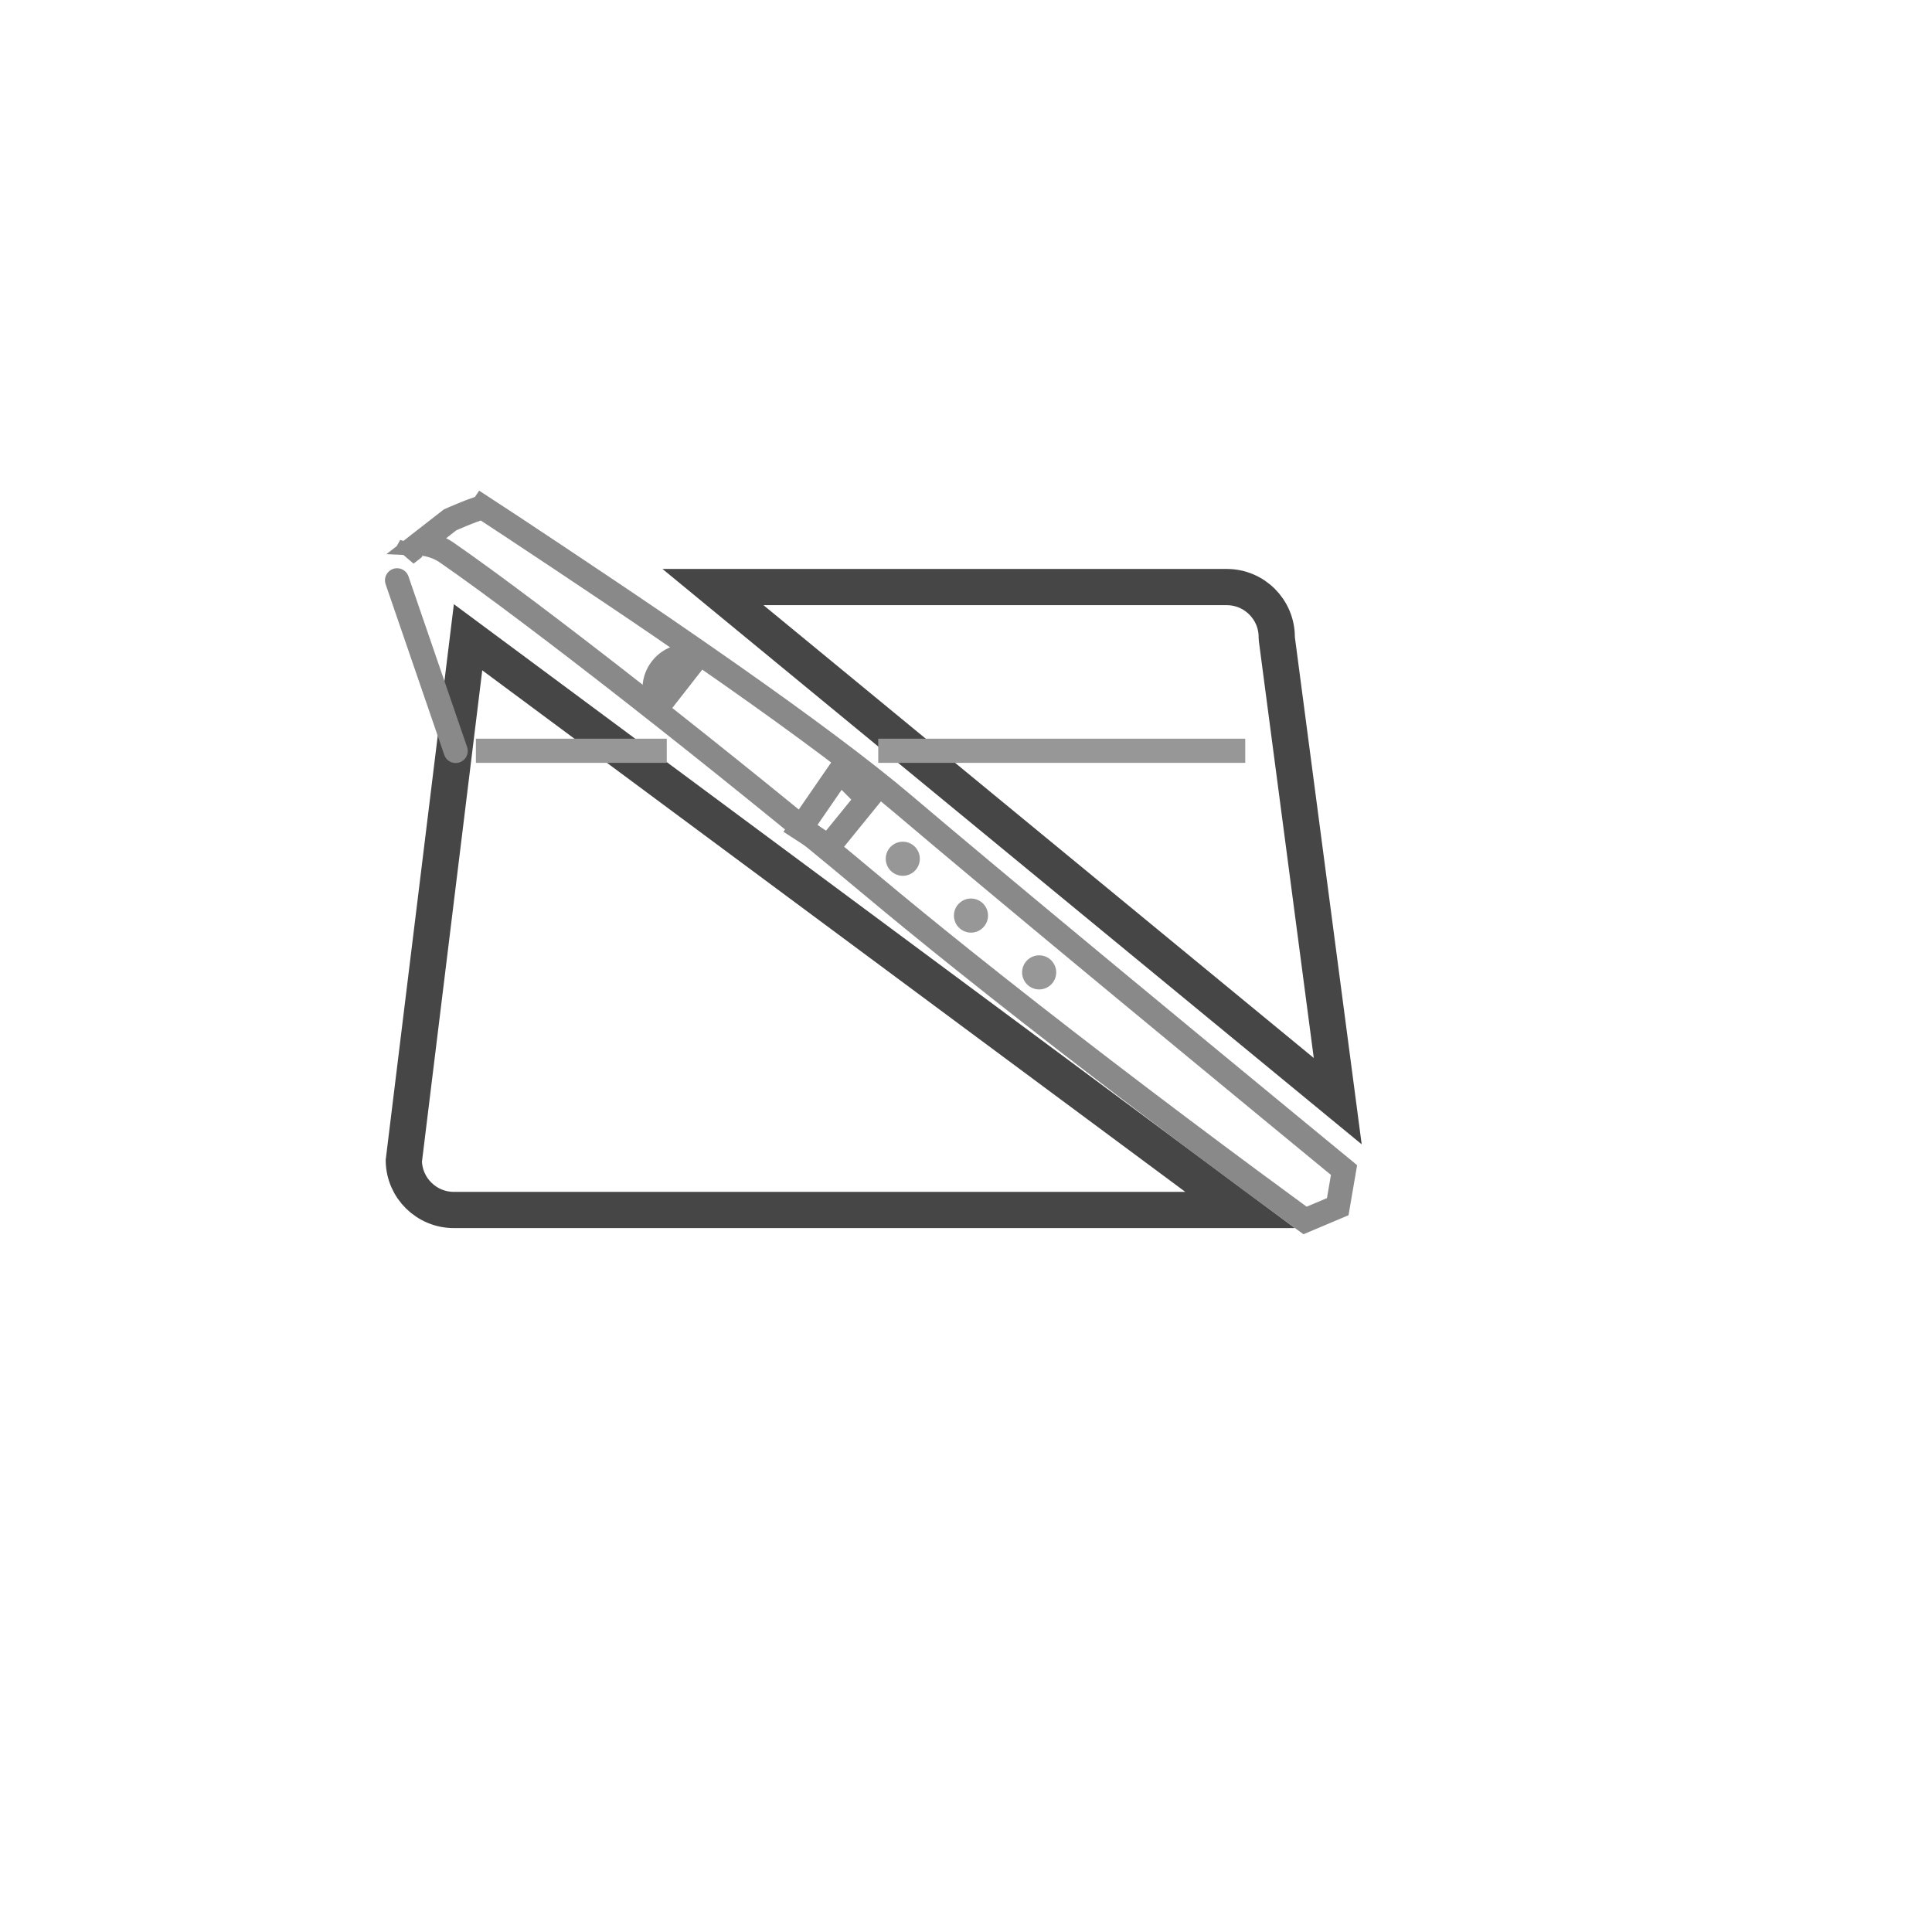 <?xml version="1.0" encoding="UTF-8"?>
<svg width="160px" height="160px" viewBox="0 0 160 160" version="1.1" xmlns="http://www.w3.org/2000/svg" xmlns:xlink="http://www.w3.org/1999/xlink">
    <!-- Generator: Sketch 43.1 (39012) - http://www.bohemiancoding.com/sketch -->
    <title>val_lv_icon_6@2x</title>
    <desc>Created with Sketch.</desc>
    <defs></defs>
    <g id="Page-1" stroke="none" stroke-width="1" fill="none" fill-rule="evenodd">
        <g id="估价2-copy" transform="translate(-203, -642)">
            <g id="Group-14" transform="translate(234, 675)">
                <path d="M71.702,67.206 L6.593,67.206 C4.326,67.206 2.487,65.397 2.442,63.142 L7.763,19.774 L71.702,67.206 Z M28.047,15.618 L70.595,15.618 C72.88,15.618 74.735,17.475 74.735,19.763 L74.748,19.959 L79.785,58.193 L28.047,15.618 Z" id="Rectangle-11" stroke="#474647" stroke-width="3"></path>
                <path d="M1.882,15.059 L6.737,29.191" id="Line-Copy-2" stroke="#898989" stroke-width="2" stroke-linecap="round"></path>
                <path d="M9.412,29.176 L23.219,29.176 M42.732,29.176 L71.126,29.176" id="Line-Copy-8" stroke="#979797" stroke-width="2" stroke-linecap="square" stroke-linejoin="bevel"></path>
                <path d="M-5.107,46.18 C-5.227,46.033 -5.316,45.918 -5.368,45.85 L-5.177,46.613 L-5.107,46.18 Z M-4.95,45.199 L-4.447,42.055 C-4.406,41.958 -4.349,41.828 -4.282,41.674 C-4.119,41.304 -3.951,40.934 -3.787,40.591 C-3.727,40.466 -3.668,40.346 -3.612,40.233 C-3.448,39.904 -3.304,39.639 -3.192,39.461 C-3.192,39.46 -3.192,39.46 -3.192,39.46 C-1.042,39.079 8.491,37.491 14.522,36.576 C16.795,36.232 19.001,35.91 21.123,35.614 C28.649,34.564 34.788,33.888 39.055,33.69 C43.844,33.468 50.909,33.081 59.65,32.571 C60.579,32.517 61.522,32.462 62.48,32.405 C68.023,32.078 73.808,31.728 79.49,31.378 C81.479,31.256 83.313,31.142 84.949,31.04 C85.507,31.005 85.842,30.984 86.418,30.948 L88.106,33.521 L86.906,36.203 C86.59,36.241 86.229,36.285 85.825,36.333 C84.501,36.492 82.99,36.668 81.32,36.859 C76.545,37.402 71.444,37.946 66.227,38.454 C61.135,38.949 56.199,39.383 51.517,39.739 C48.022,40.005 44.712,40.224 41.615,40.391 C25.831,41.242 5.915,42.954 -2.828,44.232 C-3.581,44.342 -4.363,44.696 -4.95,45.199 Z" id="Rectangle-13" stroke="#898989" stroke-width="2" transform="translate(41.539, 39.666) rotate(43) translate(-41.539, -39.666) "></path>
                <path d="M25.315,20.37 L25.315,25.42 C24.31,25.022 23.599,24.041 23.599,22.895 C23.599,21.748 24.31,20.768 25.315,20.37 Z" id="Oval-7" stroke="#898989" stroke-width="2" transform="translate(24.457, 22.895) rotate(38) translate(-24.457, -22.895) "></path>
                <path d="M36.804,31.245 L39.971,31.929 L39.428,37.01 L36.649,37.01 L36.804,31.245 Z" id="Rectangle-14" stroke="#898989" stroke-width="2" transform="translate(38.341, 34.011) rotate(33) translate(-38.341, -34.011) "></path>
                <ellipse id="Oval-8" fill="#979797" cx="43.765" cy="38.118" rx="1.412" ry="1.412"></ellipse>
                <ellipse id="Oval-8-Copy" fill="#979797" cx="49.412" cy="42.824" rx="1.412" ry="1.412"></ellipse>
                <ellipse id="Oval-8-Copy-2" fill="#979797" cx="55.059" cy="47.529" rx="1.412" ry="1.412"></ellipse>
            </g>
        </g>
    </g>
</svg>